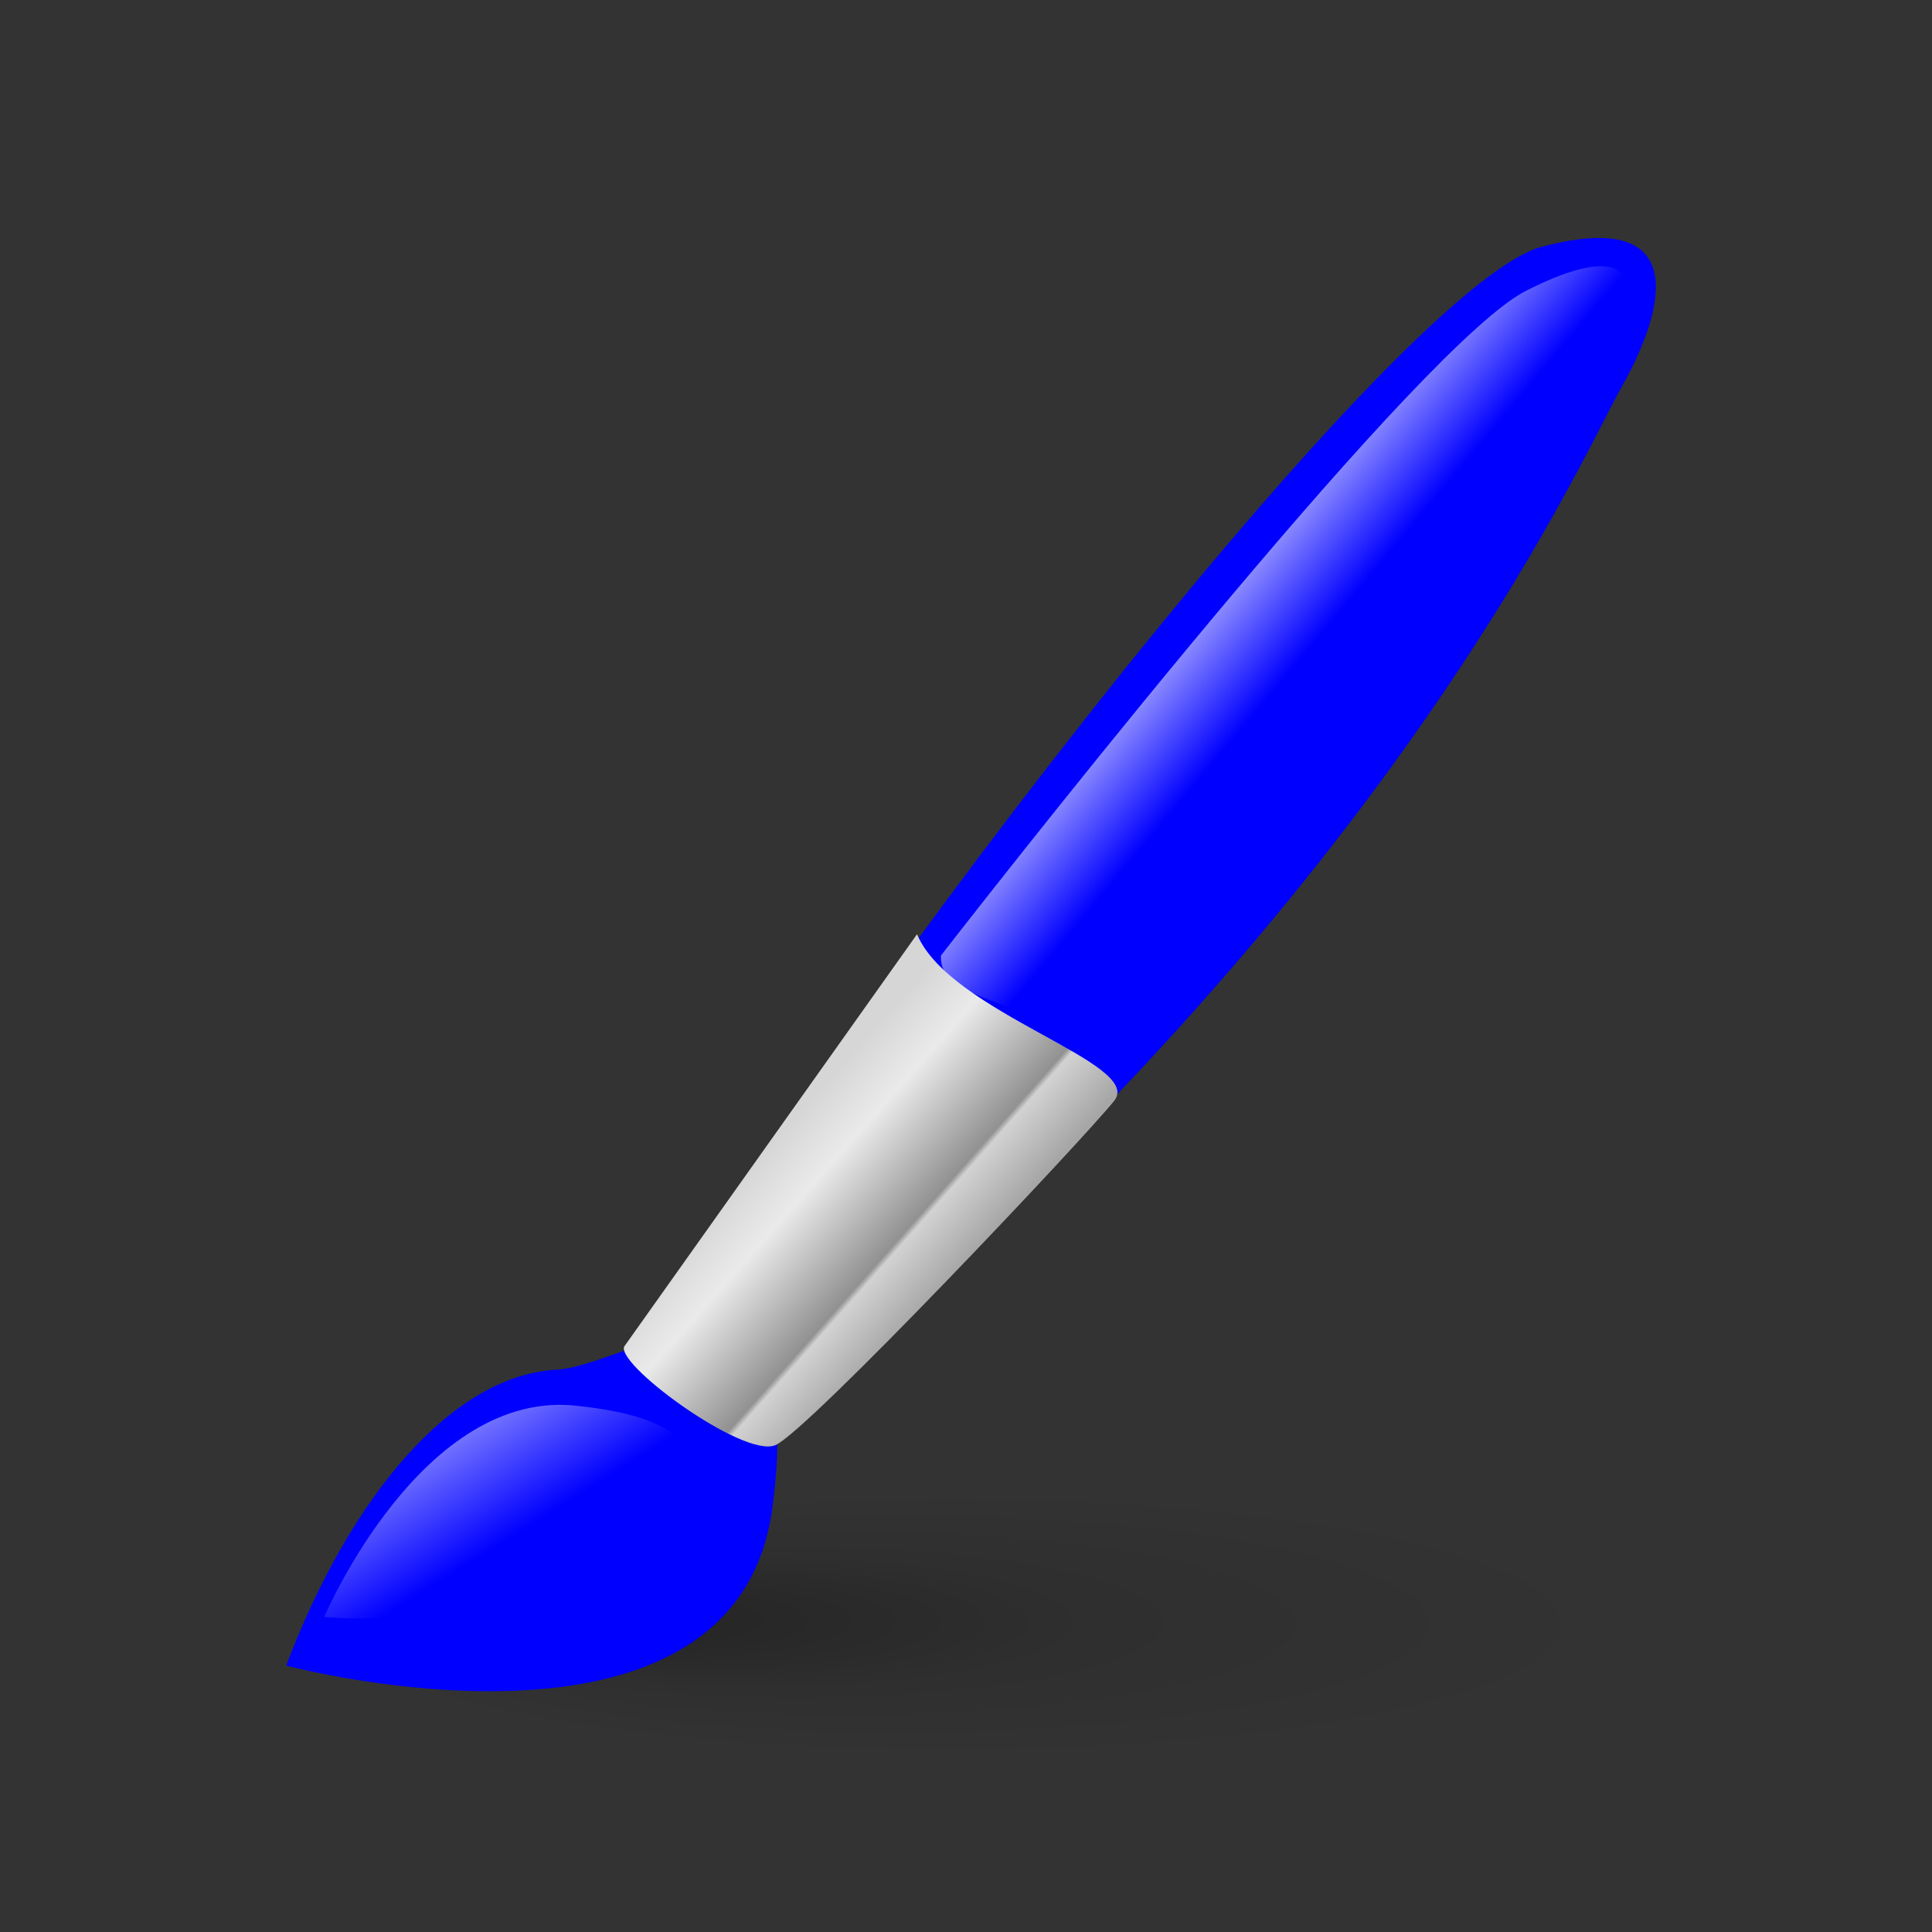 <?xml version="1.0" encoding="UTF-8" standalone="no"?>
<!-- Created with Inkscape (http://www.inkscape.org/) -->

<svg
   xmlns:dc="http://purl.org/dc/elements/1.1/"
   xmlns:cc="http://creativecommons.org/ns#"
   xmlns:rdf="http://www.w3.org/1999/02/22-rdf-syntax-ns#"
   xmlns:svg="http://www.w3.org/2000/svg"
   xmlns="http://www.w3.org/2000/svg"
   xmlns:xlink="http://www.w3.org/1999/xlink"
   xmlns:sodipodi="http://sodipodi.sourceforge.net/DTD/sodipodi-0.dtd"
   xmlns:inkscape="http://www.inkscape.org/namespaces/inkscape"
   width="192"
   height="192"
   id="svg2"
   version="1.1"
   inkscape:version="0.48.2 r9819"
   sodipodi:docname="brush_green.png">
  <rect width="100%" height="100%" fill="#333333" stroke="none"/>
  <defs
     id="defs4">
    <radialGradient
       fy="37.343"
       fx="33.845"
       id="radialGradient1502"
       cx="41.876"
       cy="37.866"
       r="12.563"
       gradientUnits="userSpaceOnUse">
      <stop
         offset="0"
         stop-opacity=".316"
         id="stop1919" />
      <stop
         offset=".5"
         stop-opacity=".079"
         id="stop1920" />
      <stop
         offset="1"
         stop-opacity="0"
         id="stop1921" />
    </radialGradient>
    <linearGradient
       x1="13.739"
       x2="15.501"
       y1="3.307"
       xlink:href="#linearGradient1513"
       y2="4.93"
       id="linearGradient2121"
       gradientTransform="scale(1.007,0.993)"
       gradientUnits="userSpaceOnUse" />
    <linearGradient
       id="linearGradient1513">
      <stop
         offset="0"
         stop-color="#fff"
         id="stop1514" />
      <stop
         offset="1"
         stop-opacity="0"
         stop-color="#fff"
         id="stop1515" />
    </linearGradient>
    <linearGradient
       x1="8.269"
       x2="10.516"
       y1="11.002"
       y2="13.066"
       id="linearGradient2316"
       gradientTransform="scale(1.035,0.966)"
       gradientUnits="userSpaceOnUse">
      <stop
         offset="0"
         stop-color="#d6d6d6"
         id="stop2318" />
      <stop
         offset=".258"
         stop-color="#eaeaea"
         id="stop2322" />
      <stop
         offset=".706"
         stop-color="#919191"
         id="stop2320" />
      <stop
         offset=".733"
         stop-color="#d2d2d2"
         id="stop2321" />
      <stop
         offset="1"
         stop-color="#a6a6a6"
         id="stop2319" />
    </linearGradient>
    <linearGradient
       x1="0.274"
       x2="2.873"
       y1="20.491"
       xlink:href="#linearGradient1513"
       y2="22.967"
       id="linearGradient2222"
       gradientTransform="scale(1.37,0.73)"
       gradientUnits="userSpaceOnUse" />
    <radialGradient
       inkscape:collect="always"
       xlink:href="#radialGradient1502"
       id="radialGradient3138"
       gradientUnits="userSpaceOnUse"
       cx="41.876"
       cy="37.866"
       fx="33.845"
       fy="37.343"
       r="12.563" />
    <linearGradient
       inkscape:collect="always"
       xlink:href="#linearGradient1513"
       id="linearGradient3140"
       gradientUnits="userSpaceOnUse"
       gradientTransform="scale(1.007,0.993)"
       x1="13.739"
       y1="3.307"
       x2="15.501"
       y2="4.93" />
    <linearGradient
       inkscape:collect="always"
       xlink:href="#linearGradient2316"
       id="linearGradient3142"
       gradientUnits="userSpaceOnUse"
       gradientTransform="scale(1.035,0.966)"
       x1="8.269"
       y1="11.002"
       x2="10.516"
       y2="13.066" />
    <linearGradient
       inkscape:collect="always"
       xlink:href="#linearGradient1513"
       id="linearGradient3144"
       gradientUnits="userSpaceOnUse"
       gradientTransform="scale(1.37,0.73)"
       x1="0.274"
       y1="20.491"
       x2="2.873"
       y2="22.967" />
    <linearGradient
       inkscape:collect="always"
       xlink:href="#linearGradient1513"
       id="linearGradient3048"
       gradientUnits="userSpaceOnUse"
       gradientTransform="matrix(9.514,0,0,5.639,25.823,882.186)"
       x1="0.274"
       y1="20.491"
       x2="2.873"
       y2="22.967" />
    <linearGradient
       inkscape:collect="always"
       xlink:href="#linearGradient2316"
       id="linearGradient3051"
       gradientUnits="userSpaceOnUse"
       gradientTransform="matrix(7.19,0,0,7.462,25.823,882.186)"
       x1="8.269"
       y1="11.002"
       x2="10.516"
       y2="13.066" />
    <linearGradient
       inkscape:collect="always"
       xlink:href="#linearGradient1513"
       id="linearGradient3054"
       gradientUnits="userSpaceOnUse"
       gradientTransform="matrix(6.992,0,0,7.673,25.823,882.186)"
       x1="13.739"
       y1="3.307"
       x2="15.501"
       y2="4.93" />
    <radialGradient
       inkscape:collect="always"
       xlink:href="#radialGradient1502"
       id="radialGradient3059"
       gradientUnits="userSpaceOnUse"
       cx="41.876"
       cy="37.866"
       fx="33.845"
       fy="37.343"
       r="12.563"
       gradientTransform="matrix(5.146,0,0,1.053,-118.455,981.949)" />
  </defs>
  <sodipodi:namedview
     id="base"
     pagecolor="#ffffff"
     bordercolor="#666666"
     borderopacity="1.0"
     inkscape:pageopacity="0.0"
     inkscape:pageshadow="2"
     inkscape:zoom="2.8284271"
     inkscape:cx="96.631361"
     inkscape:cy="97.389306"
     inkscape:document-units="px"
     inkscape:current-layer="layer1"
     showgrid="false"
     inkscape:window-width="665"
     inkscape:window-height="653"
     inkscape:window-x="1941"
     inkscape:window-y="74"
     inkscape:window-maximized="0" />
  <g
     inkscape:label="Layer 1"
     inkscape:groupmode="layer"
     id="layer1"
     transform="translate(0,-860.362)">
    <path
       d="m 161.686,1021.837 a 64.649,13.234 0 1 0 -129.297,0 64.649,13.234 0 0 0 129.297,0 z"
       id="path1934"
       inkscape:connector-curvature="0"
       style="fill:url(#radialGradient3059);fill-rule:evenodd;stroke-width:1pt" />
    <path
       d="m 61.331,998.735 c 17.585,-32.096 77.011,-109.967 91.951,-113.868 14.683,-3.831 12.328,6.039 7.925,13.858 -4.48,7.949 -24.017,53.354 -88.117,105.209 -9.519,3.584 -11.756,-5.199 -11.756,-5.199 z"
       id="path2139"
       inkscape:connector-curvature="0"
       style="fill:#0000ff;fill-rule:evenodd;stroke-width:0.25" />
    <path
       d="m 28.439,1025.887 c 0,0 44.723,11.904 48.329,-15.75 3.606,-27.662 -13.833,-14.306 -21.28,-13.665 -10.381,0.417 -20.597,12.39 -27.049,29.415 z"
       id="path2140"
       inkscape:connector-curvature="0"
       style="fill:#0000ff;fill-rule:evenodd;stroke-width:0.25" />
    <path
       d="m 93.511,955.323 c 10.018,-12.869 47.954,-60.915 58.171,-66.078 9.995,-5.05 11.036,-1.251 9.585,2.602 -1.452,3.854 -52.105,72.258 -57.87,69.84 -5.758,-2.416 -10.03,-3.013 -9.886,-6.365 z"
       id="path2230"
       inkscape:connector-curvature="0"
       style="fill:url(#linearGradient3054);fill-rule:evenodd;stroke-width:0.125" />
    <path
       d="m 62.122,994.054 29.013,-40.852 c 3.256,7.845 22.603,12.781 19.596,16.551 -3.007,3.77 -30.473,32.868 -33.679,34.228 -3.207,1.359 -16.467,-8.443 -14.93,-9.926 z"
       id="path2141"
       inkscape:connector-curvature="0"
       style="fill:url(#linearGradient3051);fill-rule:evenodd;stroke-width:0.25" />
    <path
       d="m 32.221,1021.051 c 0,0 9.765,-22.942 25.345,-20.957 11.773,1.29 10.431,5.199 10.431,5.199 0,0 -14.779,17.751 -35.776,15.758 z"
       id="path2247"
       inkscape:connector-curvature="0"
       style="fill:url(#linearGradient3048);fill-rule:evenodd;stroke-width:1pt" />
  </g>
</svg>
